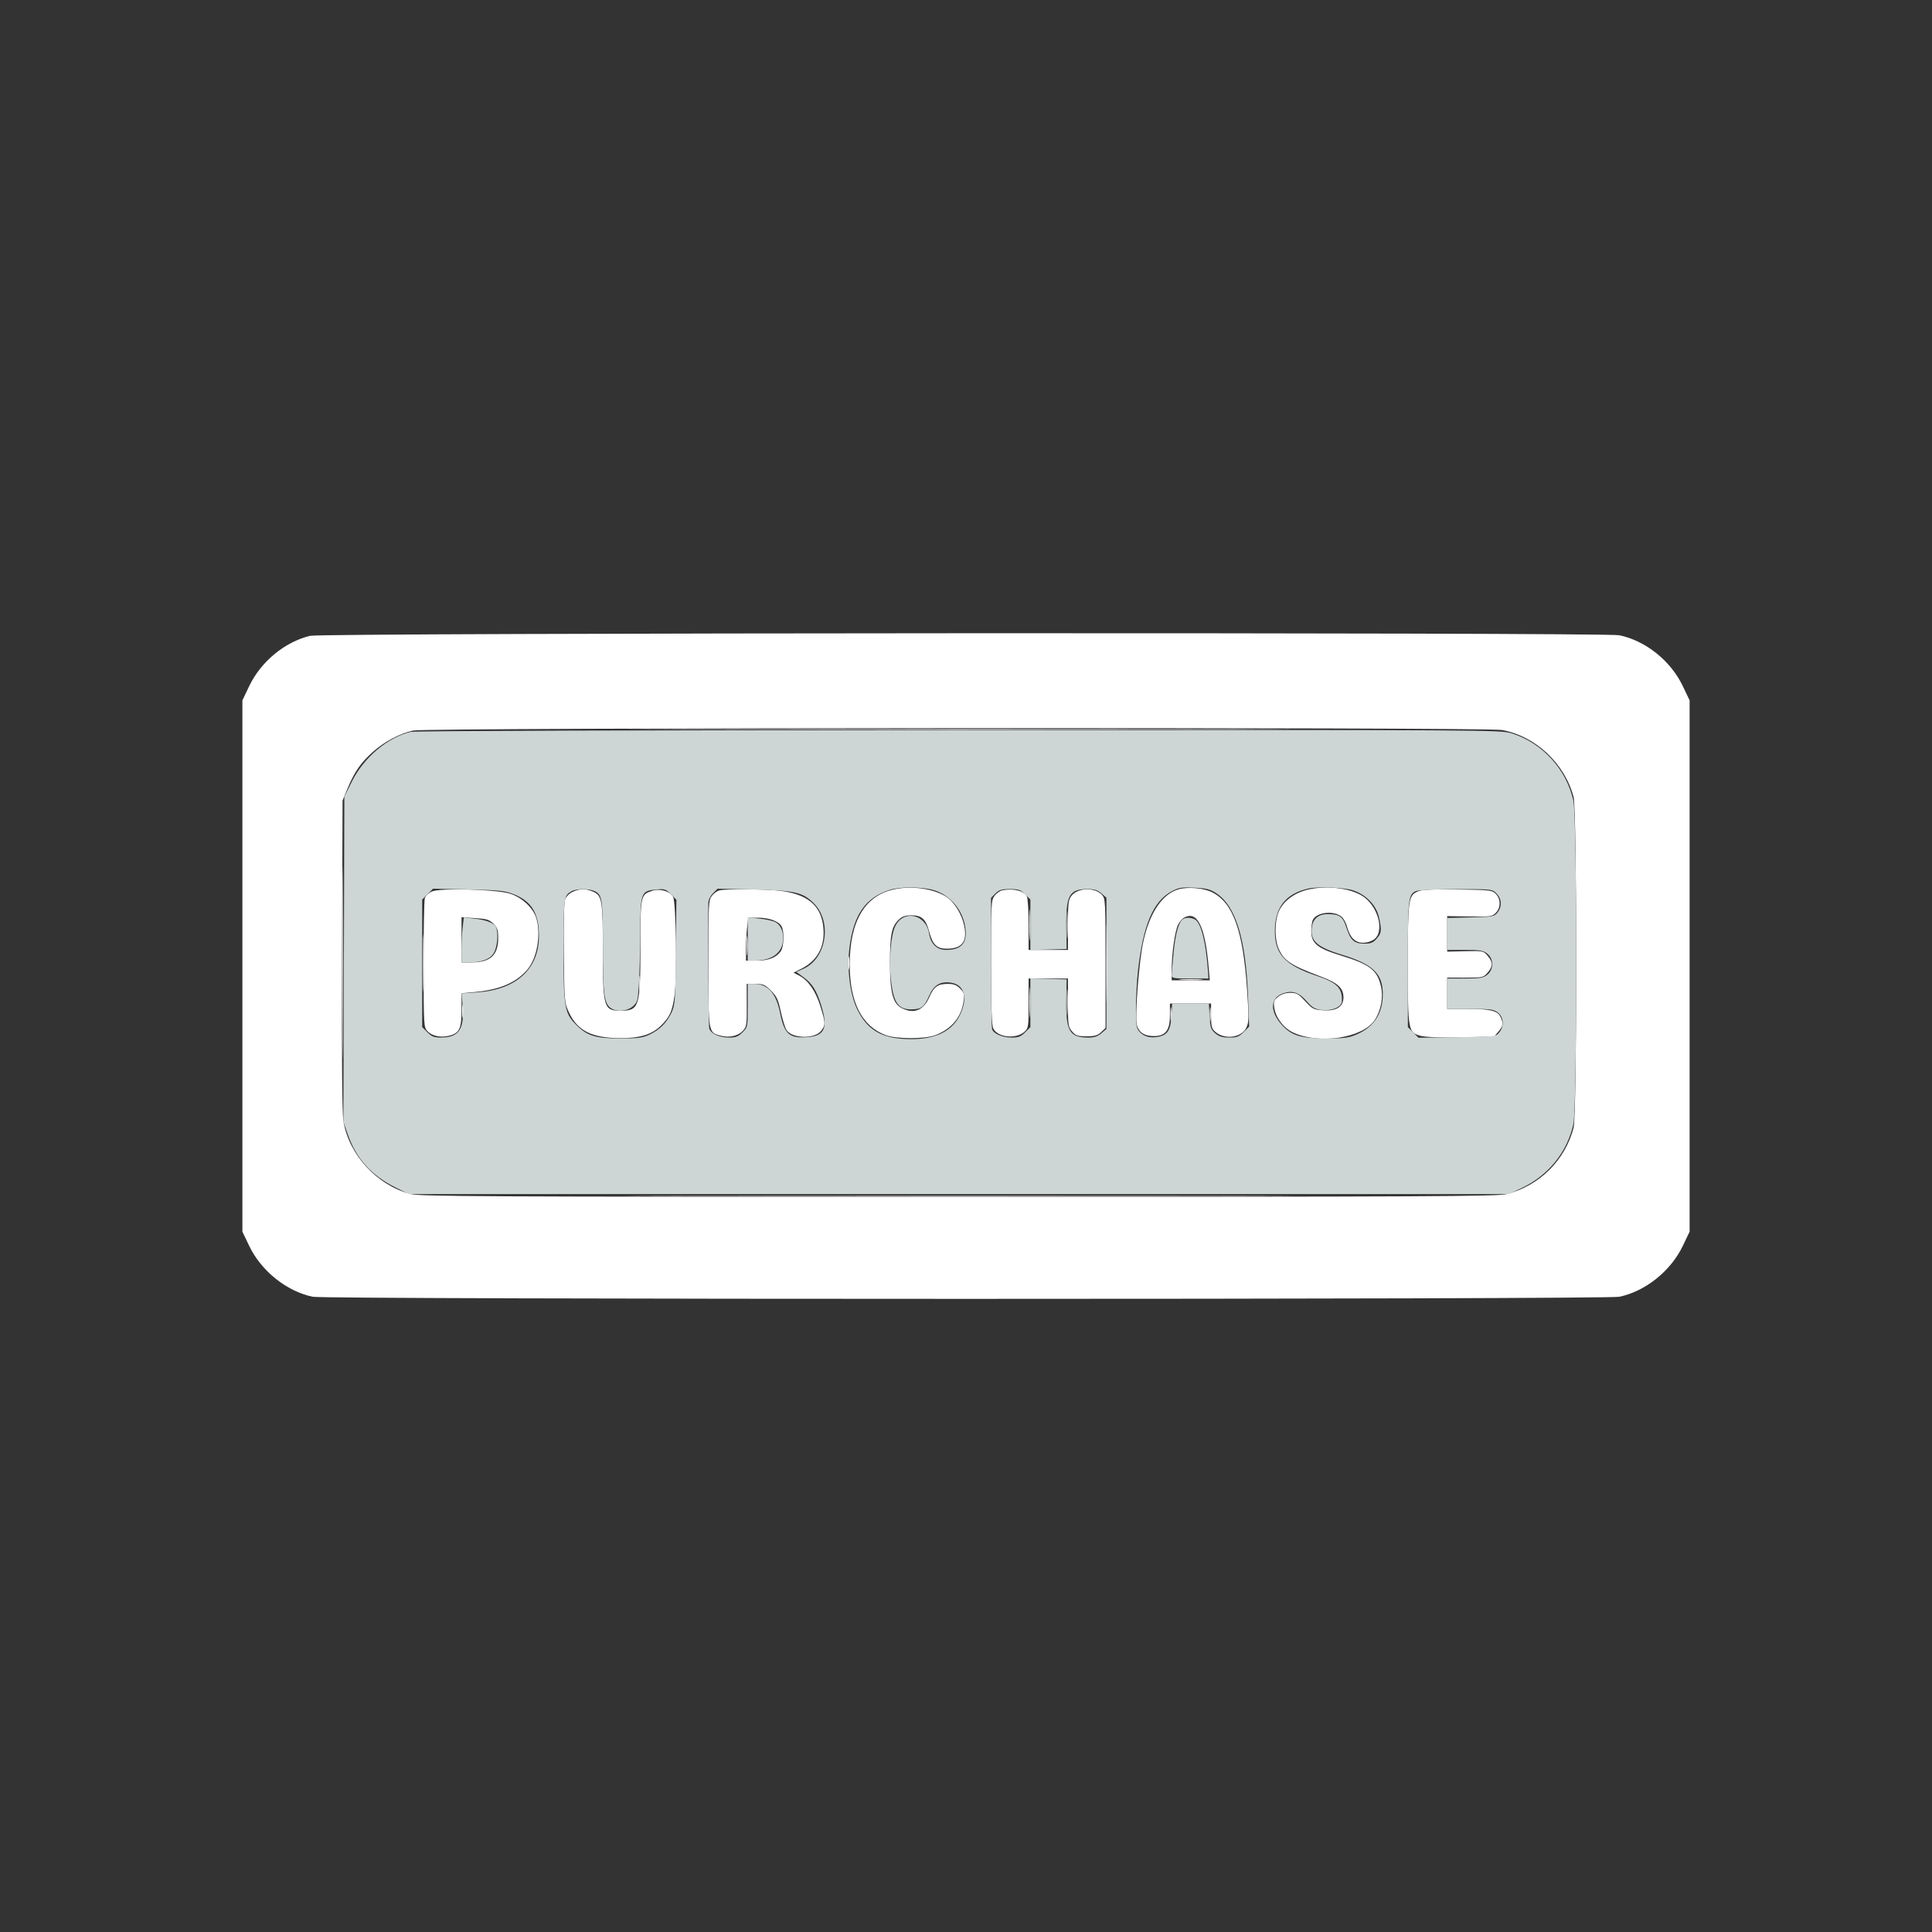 <svg xmlns="http://www.w3.org/2000/svg" width="1080" height="1080" viewBox="0 0 1080 1080" version="1.1"><rect x="0" y="0" width="1080" height="1080" fill="#333333" stroke="none"/><path d="M 173.348 355.420 C 159.121 358.871, 145.833 369.859, 139.274 383.597 L 135.500 391.500 135.500 540 L 135.500 688.500 139.274 696.403 C 145.988 710.467, 160.195 721.862, 174.799 724.898 C 182.329 726.464, 897.671 726.464, 905.201 724.898 C 919.805 721.862, 934.012 710.467, 940.726 696.403 L 944.500 688.500 944.500 540 L 944.500 391.500 940.726 383.597 C 933.941 369.385, 919.978 358.187, 905.201 355.105 C 897.056 353.407, 180.377 353.715, 173.348 355.420 M 231 408.366 C 223.479 410.004, 214.905 414.550, 208.401 420.346 C 201.708 426.312, 198.160 431.418, 194.399 440.500 L 191.500 447.500 191.205 534 C 191.001 593.700, 191.251 622.514, 192.011 627 C 195.175 645.661, 210.863 662.604, 229.465 667.449 C 234.782 668.834, 267.631 669, 536 669 C 798.977 669, 837.295 668.814, 842.297 667.511 C 860.643 662.732, 874.786 648.717, 879.643 630.500 C 881.598 623.169, 881.598 452.831, 879.643 445.500 C 874.621 426.664, 858.335 411.453, 839.566 408.070 C 830.598 406.453, 238.458 406.741, 231 408.366 M 500.344 497.041 C 483.616 500.351, 475 514.695, 475 539.236 C 475 560.264, 481.816 573.643, 495.069 578.628 C 501.055 580.879, 516.886 580.903, 522.816 578.668 C 531.891 575.249, 537.400 568.654, 538.621 559.749 C 539.176 555.702, 538.945 554.854, 536.670 552.580 C 534.734 550.643, 533.065 550, 529.980 550 C 524.131 550, 522.141 551.432, 519.410 557.609 C 516.200 564.867, 510.720 566.975, 504.041 563.521 C 499.071 560.951, 497.500 554.821, 497.500 538 C 497.500 522.274, 498.430 517.823, 502.521 513.980 C 504.352 512.260, 506.154 511.667, 509.547 511.667 C 515.314 511.667, 517.605 513.815, 519.500 521 C 521.368 528.080, 523.709 530.333, 529.199 530.333 C 537.811 530.333, 540.838 526.355, 538.992 517.462 C 537.633 510.916, 533.276 503.952, 528.814 501.194 C 521.692 496.793, 510.127 495.106, 500.344 497.041 M 658.838 497.123 C 649.571 499.740, 642.353 510.690, 638.914 527.349 C 636.703 538.061, 634.442 567.210, 635.418 572.416 C 636.268 576.943, 639.630 579.255, 645.254 579.177 C 651.595 579.090, 654 575.863, 654 567.444 L 654 561 665.500 561 L 677 561 677 567.826 C 677 573.633, 677.336 574.956, 679.250 576.691 C 684.416 581.375, 694.003 580.158, 696.713 574.475 C 698.165 571.431, 698.213 569.234, 697.165 553.784 C 694.891 520.268, 689.419 504.826, 677.697 498.845 C 672.996 496.447, 664.106 495.635, 658.838 497.123 M 732.344 497.041 C 723.109 498.869, 716.051 504.553, 714.044 511.781 C 712.536 517.209, 712.771 525.517, 714.553 529.782 C 717.586 537.042, 721.102 539.406, 738.728 546.034 C 747.888 549.479, 751 552.402, 751 557.562 C 751 562.774, 747.040 565.306, 739.709 564.781 C 734.301 564.394, 733.632 564.056, 729.618 559.683 C 725.863 555.594, 724.808 555, 721.294 555 C 718.685 555, 716.304 555.759, 714.525 557.159 C 712.142 559.033, 711.849 559.836, 712.304 563.232 C 713.033 568.662, 717.390 574.526, 722.554 577.026 C 737.062 584.050, 761.779 580.353, 768.512 570.152 C 771.938 564.961, 773.349 557.520, 772.026 551.616 C 769.928 542.254, 765.888 539.130, 749.339 534.074 C 736.403 530.121, 733 527.301, 733 520.533 C 733 517.968, 733.433 515.060, 733.962 514.071 C 736.266 509.765, 746.009 508.888, 750.128 512.616 C 751.162 513.552, 752.458 515.987, 753.008 518.028 C 754.640 524.091, 757.536 527, 761.938 527 C 764.260 527, 766.752 526.197, 768.365 524.927 C 773.699 520.732, 770.729 507.957, 763 501.851 C 756.742 496.906, 743.516 494.831, 732.344 497.041 M 241.345 498.377 C 239.610 499.172, 237.869 500.838, 237.475 502.079 C 237.081 503.320, 236.778 520.055, 236.800 539.269 C 236.841 573.558, 236.881 574.245, 238.982 576.480 C 241.559 579.224, 246.653 580.211, 251.430 578.892 C 256.887 577.385, 258 574.930, 258 564.395 L 258 555.235 265.750 554.510 C 279.362 553.237, 288.489 549.322, 294.724 542.082 C 300.155 535.776, 302.482 522.877, 299.879 513.503 C 298.274 507.722, 291.770 501.617, 284.992 499.531 C 277.211 497.136, 245.861 496.307, 241.345 498.377 M 320.242 498.494 C 318.354 499.315, 316.544 501.069, 315.936 502.669 C 315.267 504.427, 314.998 515.414, 315.193 532.964 C 315.498 560.308, 315.518 560.539, 318.129 566.107 C 322.817 576.103, 330.723 580.131, 346 580.304 C 357.491 580.434, 364.190 578.460, 369.391 573.409 C 374.404 568.540, 375.876 565.239, 377.104 556.113 C 378.548 545.385, 377.912 504.219, 376.258 501.330 C 374.430 498.137, 368.864 496.560, 364.503 497.999 C 358.085 500.117, 358 500.534, 358 529.755 C 358 562.817, 357.319 565, 347 565 C 337.498 565, 337 563.330, 337 531.500 C 337 503.158, 336.559 500.549, 331.397 498.392 C 327.242 496.656, 324.412 496.682, 320.242 498.494 M 402.270 497.703 C 401.043 497.940, 399.131 499.289, 398.020 500.702 C 396.080 503.168, 396 504.668, 396 538.412 C 396 577.445, 395.938 577.060, 402.570 578.892 C 407.450 580.239, 412.456 579.208, 415.189 576.294 C 417.343 573.997, 417.497 573.021, 417.451 561.915 L 417.402 550 422.319 550 C 426.669 550, 427.668 550.433, 430.996 553.761 C 434.174 556.938, 435.026 558.761, 436.489 565.511 C 437.442 569.905, 438.845 574.495, 439.608 575.711 C 442.682 580.611, 455.321 580.950, 459.032 576.232 C 461.559 573.019, 461.512 571.720, 458.529 562.302 C 455.857 553.867, 451.728 547.945, 446.709 545.349 L 443.597 543.740 448.200 541.401 C 457.654 536.597, 461.830 527.745, 459.987 516.422 C 458.246 505.726, 450.920 499.950, 436.678 498.046 C 429.140 497.038, 406.862 496.816, 402.270 497.703 M 560.270 497.703 C 559.043 497.940, 557.131 499.289, 556.020 500.702 C 554.081 503.167, 554.001 504.658, 554.015 537.885 C 554.026 563.730, 554.349 573.133, 555.291 575 C 557.810 579.994, 568.044 580.992, 572.750 576.702 C 574.876 574.764, 575 573.889, 575 560.826 L 575 547 586 547 L 597 547 597 560.444 C 597 573.067, 597.142 574.053, 599.321 576.587 C 601.339 578.933, 602.390 579.286, 607.355 579.286 C 611.951 579.286, 613.549 578.833, 615.533 576.969 L 618 574.651 618 538.514 C 618 503.783, 617.922 502.294, 616.004 500.235 C 611.978 495.914, 602.579 496.178, 599.012 500.712 C 597.216 502.996, 597 504.756, 597 517.135 L 597 531 586 531 L 575 531 575 516.934 C 575 509.198, 574.559 502.045, 574.021 501.039 C 572.355 497.927, 566.484 496.503, 560.270 497.703 M 792.384 498.395 C 787.315 500.666, 787 503.023, 787 538.681 C 787 576.265, 787.158 577.158, 794.123 579.033 C 796.866 579.772, 804.985 580.062, 816.786 579.842 L 835.175 579.500 837.588 576.694 C 840.293 573.547, 840.505 572.203, 838.862 568.597 C 837.224 565.002, 833.189 564, 820.351 564 L 809 564 809 555.246 L 809 546.492 819.082 546.496 C 828.891 546.500, 829.230 546.424, 831.582 543.694 C 834.634 540.153, 834.634 537.847, 831.582 534.306 C 829.200 531.541, 829.017 531.503, 819.082 531.738 L 809 531.976 809 522.047 L 809 512.117 821.464 512.309 C 833.096 512.487, 834.075 512.353, 836.131 510.306 C 839.014 507.433, 839.018 502.575, 836.141 499.694 C 834.055 497.607, 833.012 497.488, 814.724 497.250 C 799.993 497.058, 794.772 497.325, 792.384 498.395 M 661.750 513.080 C 660.787 513.641, 659.362 515.333, 658.582 516.841 C 656.841 520.209, 655 532.917, 655 541.572 L 655 548 665.638 548 L 676.276 548 675.605 540.250 C 673.641 517.573, 669.152 508.769, 661.750 513.080 M 258 525.368 L 258 538 263.599 538 C 274.103 538, 278.500 533.979, 278.500 524.371 C 278.500 519.934, 278.055 518.600, 275.832 516.378 C 273.535 514.080, 272.113 513.643, 265.582 513.224 L 258 512.737 258 525.368 M 417.648 518.250 C 417.301 521.138, 417.013 526.538, 417.009 530.250 L 417 537 423.050 537 C 429.627 537, 433.971 535.307, 436.439 531.783 C 438.241 529.211, 438.529 520.857, 436.920 517.850 C 435.387 514.987, 429.960 513, 423.671 513 L 418.279 513 417.648 518.250" stroke="none" fill="#ffffff" fill-rule="evenodd"/><path d="M 229.628 409.110 C 216.774 412.129, 203.379 423.437, 196.683 436.924 L 192.500 445.348 192.224 536.200 L 191.949 627.052 194.323 633.878 C 199.104 647.627, 207.435 656.954, 221 663.745 L 228.500 667.500 536 667.500 L 843.500 667.500 851.024 663.907 C 865.718 656.889, 876.259 643.708, 879.533 628.257 C 881.653 618.257, 881.650 457.732, 879.531 447.730 C 875.823 430.235, 862.205 415.283, 845.145 409.977 C 838.870 408.025, 834.935 408.001, 536.145 408.100 C 358.390 408.159, 231.902 408.576, 229.628 409.110 M 497.500 497.399 C 483.800 501.732, 477.113 511.309, 474.846 529.846 C 473.424 541.463, 475.090 555.415, 478.865 563.507 C 484.266 575.084, 491.930 580.049, 505.540 580.791 C 521.330 581.651, 531.689 577.279, 536.437 567.751 C 541.205 558.183, 539.266 550.542, 531.767 549.341 C 525.783 548.383, 522.104 550.515, 519.472 556.466 C 516.584 562.997, 515.101 564.164, 509.582 564.248 C 501.998 564.362, 499.334 560.401, 497.942 546.945 C 496.854 536.432, 497.997 522.915, 500.403 517.846 C 504.953 508.257, 517.611 510.914, 519.356 521.824 C 520.298 527.719, 523.714 531, 528.907 531 C 537.300 531, 540.668 527.290, 539.700 519.114 C 538.501 508.990, 531.382 500.379, 521.878 497.556 C 515.651 495.707, 503.105 495.626, 497.500 497.399 M 655 498.242 C 644.574 503.827, 638.956 517.175, 636.075 543.211 C 635.484 548.551, 635 557.804, 635 563.772 C 635 573.290, 635.249 574.890, 637.028 576.799 C 639.530 579.486, 642.974 580.415, 647.369 579.591 C 652.648 578.600, 654.385 575.887, 654.834 567.927 L 655.226 561 665.500 561 L 675.774 561 676.177 568.121 C 676.532 574.406, 676.904 575.520, 679.345 577.621 C 681.464 579.443, 683.286 580, 687.133 580 C 691.403 580, 692.612 579.541, 695.223 576.931 L 698.291 573.862 697.698 557.681 C 696.504 525.095, 690.877 506.579, 679.977 499.366 C 676.526 497.083, 674.505 496.568, 667.674 496.232 C 660.495 495.880, 658.952 496.125, 655 498.242 M 731.500 496.672 C 718.736 499.481, 712.584 507.299, 712.644 520.635 C 712.701 533.568, 718.451 539.621, 736.371 545.613 C 747.492 549.332, 750.485 552.421, 750.115 559.801 C 749.953 563.033, 744.090 565.391, 738.353 564.530 C 735.005 564.028, 733.315 563.018, 730.685 559.946 C 726.311 554.835, 722.627 553.519, 717.446 555.216 C 709.984 557.661, 709.635 565.270, 716.630 573.012 C 721.963 578.916, 727.255 580.504, 741.500 580.478 C 751.908 580.459, 754.195 580.145, 758.742 578.109 C 768.214 573.866, 772.982 566.408, 772.994 555.815 C 773.008 544.259, 767.582 539.027, 750 533.644 C 735.922 529.333, 732.163 525.793, 733.389 518 C 734.096 513.504, 737.193 511, 742.046 511 C 748.811 511, 750.684 512.322, 752.620 518.464 C 754.872 525.608, 756.981 527.500, 762.692 527.500 C 766.362 527.500, 767.610 526.992, 769.587 524.694 C 772.313 521.525, 772.456 520.226, 770.887 512.910 C 769.396 505.957, 763.367 499.781, 755.911 497.566 C 750.992 496.105, 736.489 495.574, 731.500 496.672 M 239.027 499.819 L 236 502.846 236 538.500 L 236 574.154 238.923 577.077 C 241.353 579.507, 242.661 579.998, 246.673 579.985 C 256.465 579.955, 259.646 575.271, 258.618 562.396 L 258.050 555.293 266.775 554.727 C 288.643 553.308, 301.372 541.607, 301.287 523 C 301.230 510.465, 297.117 503.763, 287.066 499.825 C 282.192 497.916, 279.046 497.592, 261.777 497.219 L 242.054 496.792 239.027 499.819 M 319.500 498.208 C 315.148 500.704, 315.065 501.303, 315.032 530.568 C 314.996 562.605, 315.562 566.183, 321.670 572.472 C 327.996 578.986, 332.663 580.493, 346.500 580.493 C 356.595 580.493, 359.214 580.160, 363 578.394 C 368.712 575.728, 372.726 571.716, 375.397 566 C 377.358 561.803, 377.521 559.526, 377.806 532.229 L 378.111 502.957 375.010 499.856 C 372.158 497.004, 371.494 496.794, 366.768 497.248 C 358.277 498.064, 358.018 498.768, 357.900 521.361 C 357.845 531.887, 357.507 544.927, 357.150 550.337 C 356.545 559.497, 356.307 560.341, 353.694 562.587 C 350.288 565.516, 344.250 565.833, 341.061 563.250 C 337.667 560.500, 337.049 555.228, 337.024 528.797 C 336.999 502.607, 336.609 500.054, 332.343 498.110 C 329.203 496.680, 322.070 496.734, 319.500 498.208 M 398.556 499.353 C 397.078 500.832, 395.980 503.087, 395.953 504.705 C 395.624 524.230, 396.004 573.438, 396.496 574.988 C 397.409 577.864, 402.111 580, 407.527 580 C 411.308 580, 412.689 579.465, 415.077 577.077 C 417.985 574.169, 418 574.092, 418 562.077 L 418 550 421.550 550 C 429.208 550, 433.854 555.190, 436.067 566.217 C 438.446 578.071, 441.193 580.516, 451.309 579.784 C 461.080 579.077, 462.999 574.615, 459.017 561.855 C 456.446 553.618, 453.982 549.724, 449.105 546.191 L 445.144 543.321 449.051 541.598 C 462.031 535.871, 465.318 515.318, 454.917 504.917 C 448.786 498.786, 444.274 497.756, 421.306 497.245 L 401.113 496.797 398.556 499.353 M 556.455 499.455 L 554 501.909 554 537.873 C 554 557.653, 554.280 574.565, 554.621 575.455 C 555.589 577.976, 560.445 580, 565.527 580 C 569.308 580, 570.689 579.465, 573.077 577.077 L 576 574.154 576 560.542 L 576 546.930 586.123 547.215 L 596.246 547.500 596.071 559.159 C 595.812 576.521, 597.888 580, 608.509 580 C 611.697 580, 613.652 579.343, 615.694 577.587 L 618.500 575.173 618.500 538.500 L 618.500 501.827 615.694 499.413 C 613.536 497.557, 611.733 497, 607.878 497 C 597.748 497, 595.820 500.485, 596.069 518.338 L 596.239 530.500 586.119 530.785 L 576 531.070 576 516.958 L 576 502.846 573.077 499.923 C 570.539 497.386, 569.412 497, 564.531 497 C 559.895 497, 558.479 497.431, 556.455 499.455 M 791.364 498.170 C 787.253 500.160, 787 502.536, 787 539.124 L 787 574.154 789.978 577.132 L 792.957 580.111 814.568 579.805 C 835.903 579.504, 836.205 579.470, 838.090 577.139 C 840.917 573.645, 840.587 568.607, 837.365 566.073 C 835.010 564.220, 833.366 564, 821.865 564 L 809 564 809 555.500 L 809 547 818.865 547 C 827.331 547, 829.104 546.706, 831.365 544.927 C 835.087 542, 835.087 536, 831.365 533.073 C 829.104 531.294, 827.331 531, 818.865 531 L 809 531 809 522.079 L 809 513.159 822.091 512.829 C 834.445 512.519, 835.289 512.367, 837.091 510.139 C 839.750 506.851, 839.524 502.433, 836.545 499.455 C 834.096 497.005, 834.051 497, 813.795 497.068 C 802.010 497.107, 792.604 497.569, 791.364 498.170 M 258.658 518.169 C 258.305 521.101, 258.013 526.763, 258.009 530.750 L 258 538 262.250 537.994 C 269.324 537.985, 273.889 536.230, 276.048 532.689 C 277.970 529.537, 278.684 521.947, 277.379 518.545 C 276.438 516.094, 272.173 514.310, 265.399 513.536 L 259.298 512.838 258.658 518.169 M 418 524.920 L 418 537 421.750 536.994 C 431 536.981, 436.783 533.113, 437.667 526.348 C 438.287 521.607, 436.824 517.568, 433.795 515.656 C 432.533 514.860, 428.462 513.901, 424.750 513.525 L 418 512.841 418 524.920 M 661.289 513.800 C 658.900 515.319, 657.043 521.974, 656.031 532.646 C 655.465 538.616, 655.001 544.288, 655.001 545.250 C 655 546.803, 656.156 547, 665.276 547 L 675.553 547 675.251 542.750 C 674.104 526.630, 671.354 515.795, 667.945 513.971 C 665.780 512.812, 662.958 512.739, 661.289 513.800" stroke="none" fill="#ced5d5" fill-rule="evenodd"/><path d="M 385.750 407.750 C 468.387 407.891, 603.612 407.891, 686.250 407.750 C 768.887 407.609, 701.275 407.493, 536 407.493 C 370.725 407.493, 303.112 407.609, 385.750 407.750 M 191.478 538 C 191.478 585.575, 191.600 605.038, 191.750 581.250 C 191.899 557.463, 191.899 518.538, 191.750 494.750 C 191.600 470.963, 191.478 490.425, 191.478 538 M 575.397 517 C 575.397 524.975, 575.553 528.237, 575.743 524.250 C 575.932 520.263, 575.932 513.737, 575.743 509.750 C 575.553 505.762, 575.397 509.025, 575.397 517 M 618.450 538.500 C 618.451 557.750, 618.585 565.483, 618.749 555.685 C 618.913 545.888, 618.912 530.138, 618.748 520.685 C 618.584 511.233, 618.450 519.250, 618.450 538.500 M 596.385 517 C 596.385 523.875, 596.545 526.688, 596.740 523.250 C 596.936 519.813, 596.936 514.188, 596.740 510.750 C 596.545 507.313, 596.385 510.125, 596.385 517 M 236.436 538.500 C 236.436 552.800, 236.577 558.511, 236.748 551.191 C 236.919 543.871, 236.918 532.171, 236.747 525.191 C 236.575 518.211, 236.435 524.200, 236.436 538.500 M 417.355 528.500 C 417.352 533.450, 417.521 535.601, 417.731 533.280 C 417.940 530.959, 417.943 526.909, 417.736 524.280 C 417.530 521.651, 417.358 523.550, 417.355 528.500 M 474.310 538.500 C 474.315 541.800, 474.502 543.029, 474.725 541.232 C 474.947 539.435, 474.943 536.735, 474.715 535.232 C 474.486 533.729, 474.304 535.200, 474.310 538.500 M 357.336 550 C 357.336 554.125, 357.513 555.813, 357.728 553.750 C 357.944 551.688, 357.944 548.313, 357.728 546.250 C 357.513 544.188, 357.336 545.875, 357.336 550 M 575.395 560.500 C 575.396 568.200, 575.553 571.218, 575.743 567.206 C 575.934 563.195, 575.932 556.895, 575.741 553.206 C 575.549 549.518, 575.393 552.800, 575.395 560.500 M 660.287 547.740 C 663.469 547.939, 668.419 547.937, 671.287 547.736 C 674.154 547.535, 671.550 547.372, 665.500 547.374 C 659.450 547.376, 657.104 547.541, 660.287 547.740 M 596.382 560.500 C 596.384 567.100, 596.546 569.670, 596.741 566.211 C 596.937 562.752, 596.936 557.352, 596.738 554.211 C 596.540 551.070, 596.380 553.900, 596.382 560.500 M 258.310 565.500 C 258.315 568.800, 258.502 570.029, 258.725 568.232 C 258.947 566.435, 258.943 563.735, 258.715 562.232 C 258.486 560.729, 258.304 562.200, 258.310 565.500 M 654.320 567 C 654.320 570.575, 654.502 572.038, 654.723 570.250 C 654.945 568.462, 654.945 565.538, 654.723 563.750 C 654.502 561.962, 654.320 563.425, 654.320 567 M 676.320 567 C 676.320 570.575, 676.502 572.038, 676.723 570.250 C 676.945 568.462, 676.945 565.538, 676.723 563.750 C 676.502 561.962, 676.320 563.425, 676.320 567 M 384.750 668.750 C 467.937 668.891, 604.062 668.891, 687.250 668.750 C 770.437 668.609, 702.375 668.494, 536 668.494 C 369.625 668.494, 301.562 668.609, 384.750 668.750" stroke="none" fill="#fbfbfb" fill-rule="evenodd"/><path d="" stroke="none" fill="#ccd4d4" fill-rule="evenodd"/></svg>